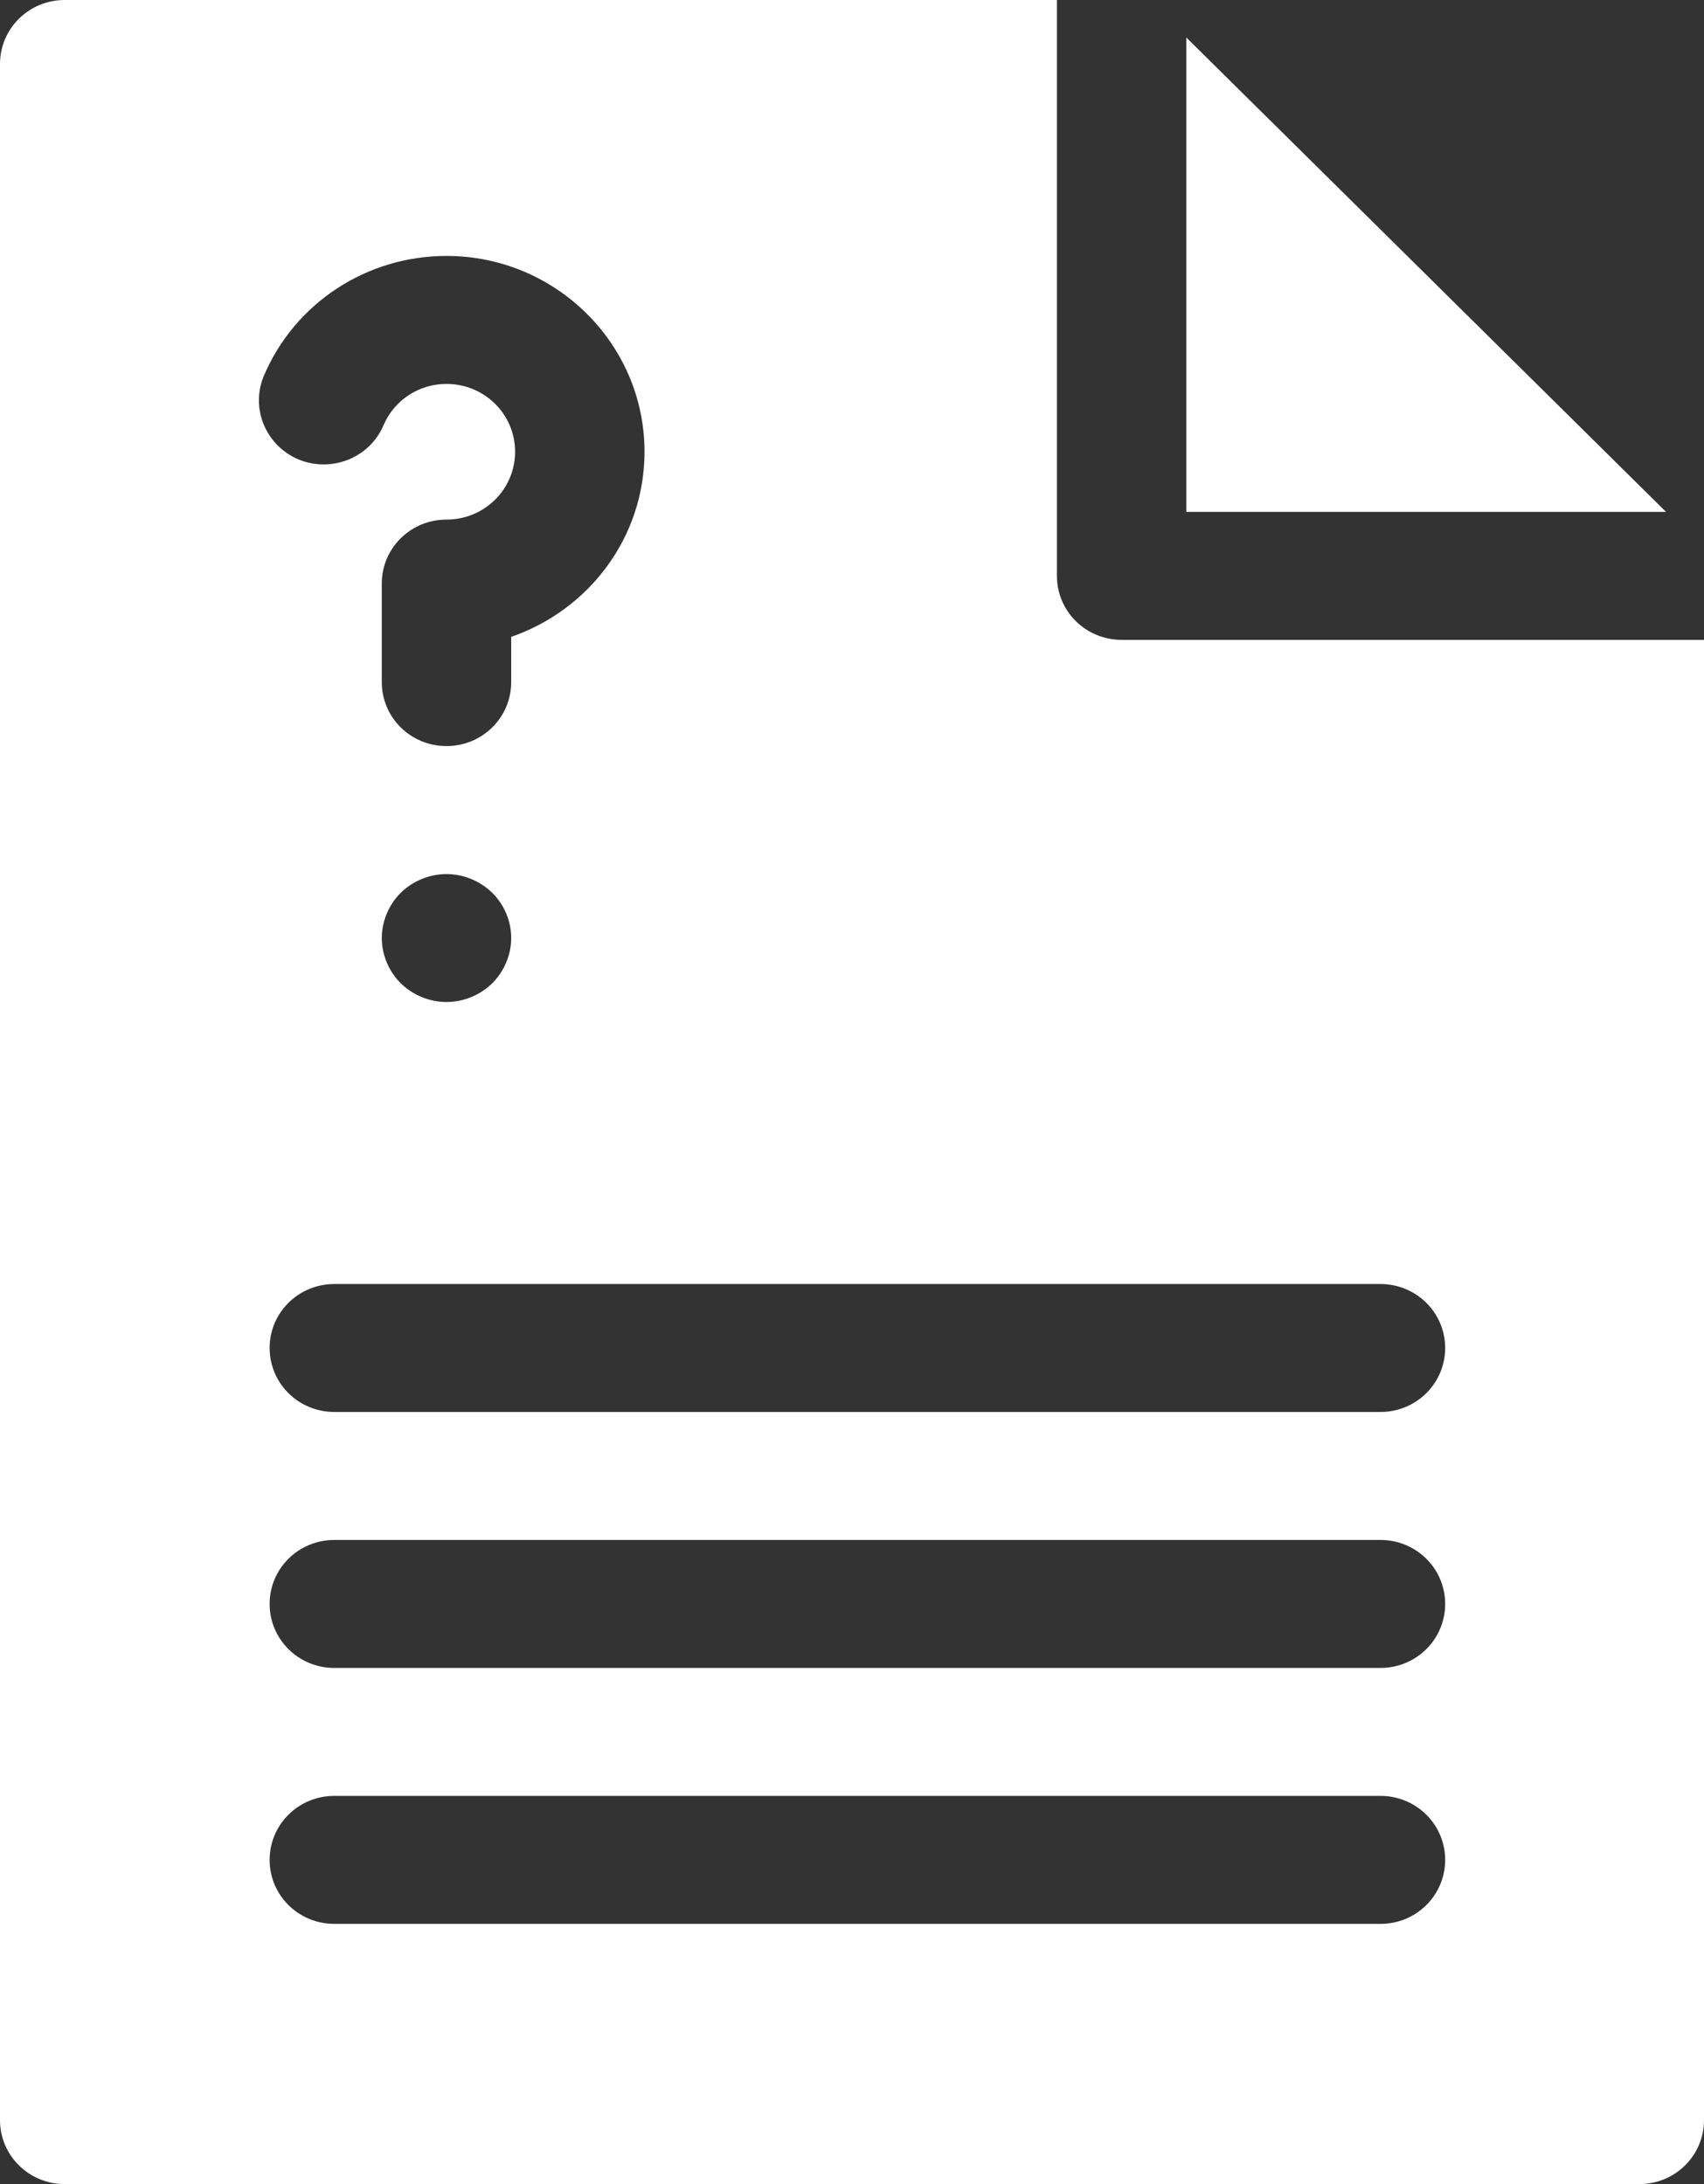 <svg xmlns="http://www.w3.org/2000/svg" width="39" height="50" fill="none" viewBox="0 0 39 50"><rect x="0" y="0" width="39" height="50" fill="#333333" stroke="none"/><path fill="#fff" d="M27.152 0.859V11.719H38.131L27.152 0.859Z"/><path fill="#fff" d="M25.671 14.648C24.851 14.648 24.19 13.994 24.19 13.184V0H1.481C0.662 0 0 0.654 0 1.465V48.535C0 49.346 0.662 50 1.481 50H37.519C38.339 50 39 49.346 39 48.535V14.648H25.671ZM6.043 8.594C6.753 6.934 8.392 5.859 10.219 5.859C12.717 5.859 14.751 7.871 14.751 10.342C14.751 12.305 13.477 13.965 11.7 14.58V15.615C11.7 16.426 11.039 17.08 10.219 17.08C9.399 17.08 8.738 16.426 8.738 15.615V13.359C8.738 12.549 9.399 11.895 10.219 11.895C11.088 11.895 11.789 11.201 11.789 10.342C11.789 9.482 11.088 8.789 10.219 8.789C9.587 8.789 9.024 9.16 8.777 9.736C8.462 10.479 7.593 10.83 6.832 10.518C6.072 10.195 5.727 9.336 6.043 8.594ZM11.7 21.475C11.7 21.855 11.542 22.236 11.266 22.51C10.989 22.783 10.604 22.939 10.219 22.939C9.834 22.939 9.449 22.783 9.172 22.51C8.896 22.236 8.738 21.855 8.738 21.475C8.738 21.094 8.896 20.713 9.172 20.439C9.449 20.166 9.834 20.01 10.219 20.01C10.604 20.01 10.989 20.166 11.266 20.439C11.542 20.713 11.7 21.084 11.7 21.475ZM31.595 44.043H7.652C6.832 44.043 6.171 43.389 6.171 42.578C6.171 41.768 6.832 41.113 7.652 41.113H31.595C32.414 41.113 33.076 41.768 33.076 42.578C33.076 43.389 32.414 44.043 31.595 44.043ZM31.595 38.184H7.652C6.832 38.184 6.171 37.529 6.171 36.719C6.171 35.908 6.832 35.254 7.652 35.254H31.595C32.414 35.254 33.076 35.908 33.076 36.719C33.076 37.529 32.414 38.184 31.595 38.184ZM31.595 32.324H7.652C6.832 32.324 6.171 31.67 6.171 30.859C6.171 30.049 6.832 29.395 7.652 29.395H31.595C32.414 29.395 33.076 30.049 33.076 30.859C33.076 31.67 32.414 32.324 31.595 32.324Z"/></svg>